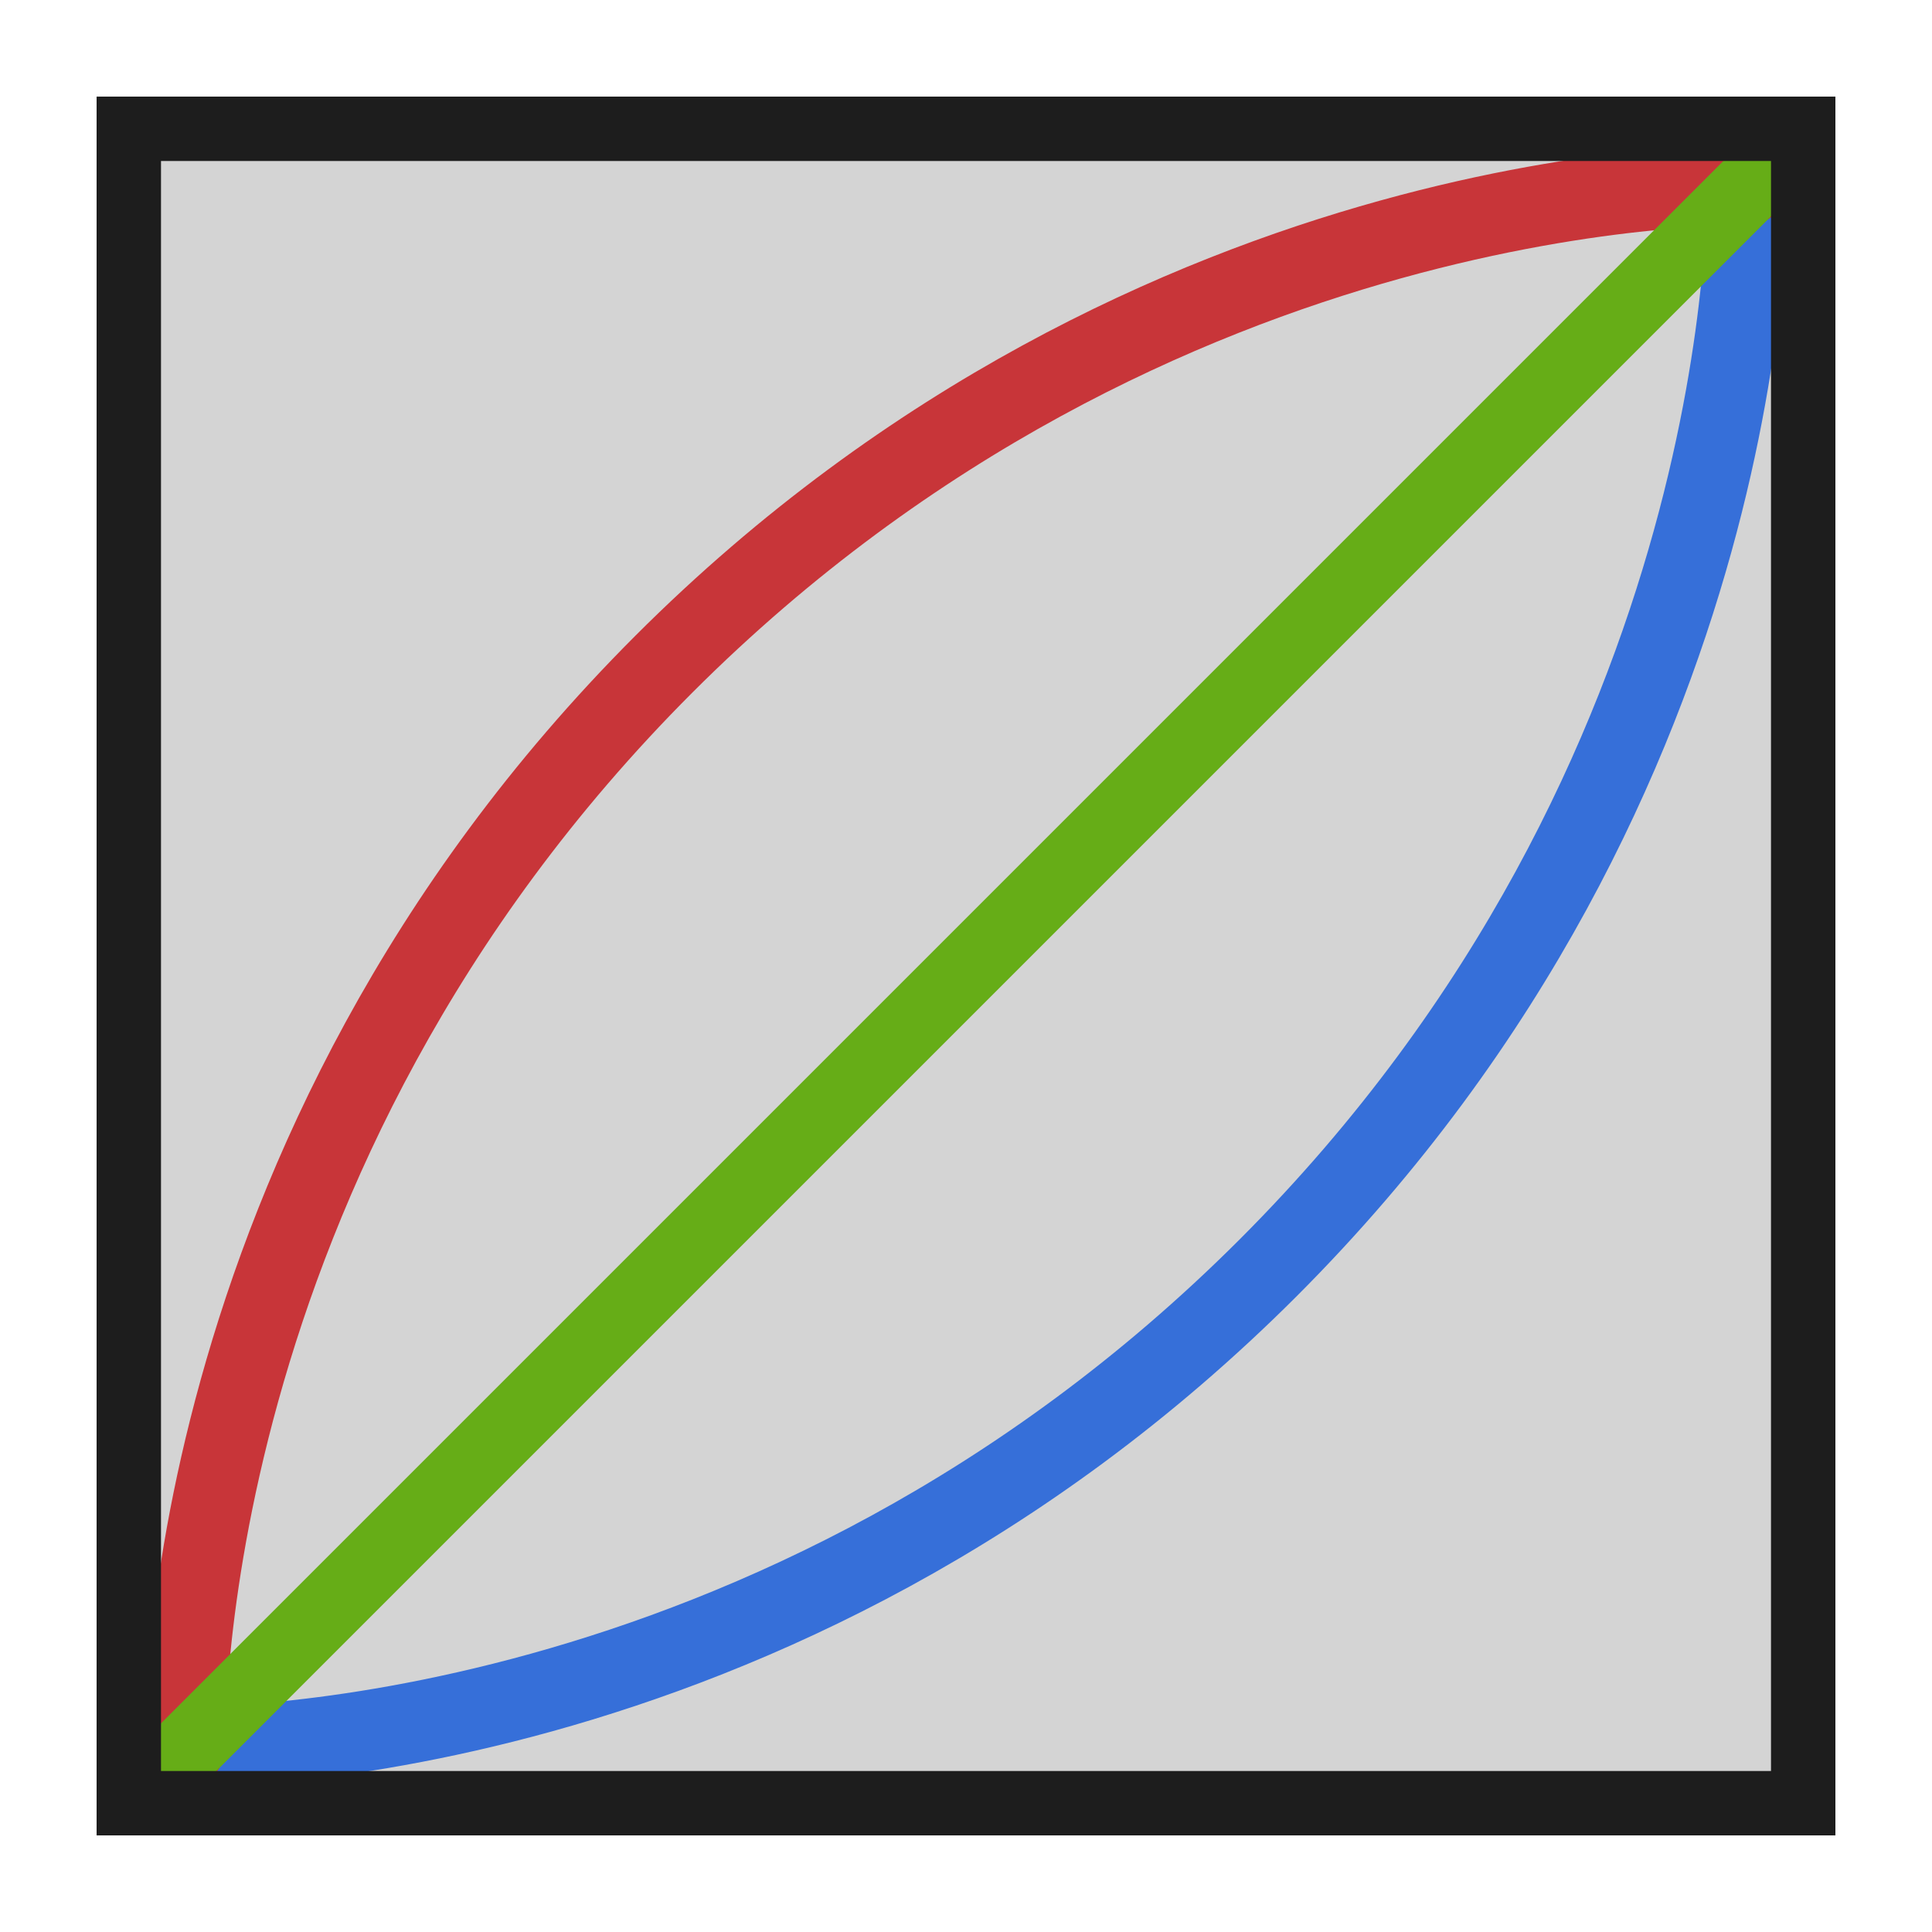 <?xml version="1.0" encoding="iso-8859-1"?>
<!-- Generator: Adobe Illustrator 19.2.1, SVG Export Plug-In . SVG Version: 6.00 Build 0)  -->
<svg version="1.1" id="Layer_1" xmlns="http://www.w3.org/2000/svg" xmlns:xlink="http://www.w3.org/1999/xlink" x="0px" y="0px"
	 viewBox="0 0 240 240" style="enable-background:new 0 0 240 240;" xml:space="preserve">
<g>
	<rect x="16" y="16" style="fill:#D4D4D4;" width="208" height="208"/>
</g>
<path style="fill:none;stroke:#366FD9;stroke-width:10;stroke-linecap:round;stroke-miterlimit:10;" d="M217,23
	c0,0,1.839,73.19-59.486,134.514S23,217,23,217"/>
<path style="fill:none;stroke:#C83539;stroke-width:10;stroke-linecap:round;stroke-miterlimit:10;" d="M23,217
	c0,0-1.839-73.19,59.486-134.514S217,23,217,23"/>
<rect x="-25.855" y="115.474" transform="matrix(0.707 -0.707 0.707 0.707 -49.559 120.354)" style="fill:#66AD17;" width="292.709" height="9.052"/>
<g>
	<path style="fill:#1D1D1D;" d="M220,20v200H20V20H220 M228,12H12v216h216V12L228,12z"/>
</g>
<rect style="fill-rule:evenodd;clip-rule:evenodd;fill:none;" width="240" height="240"/>
</svg>
